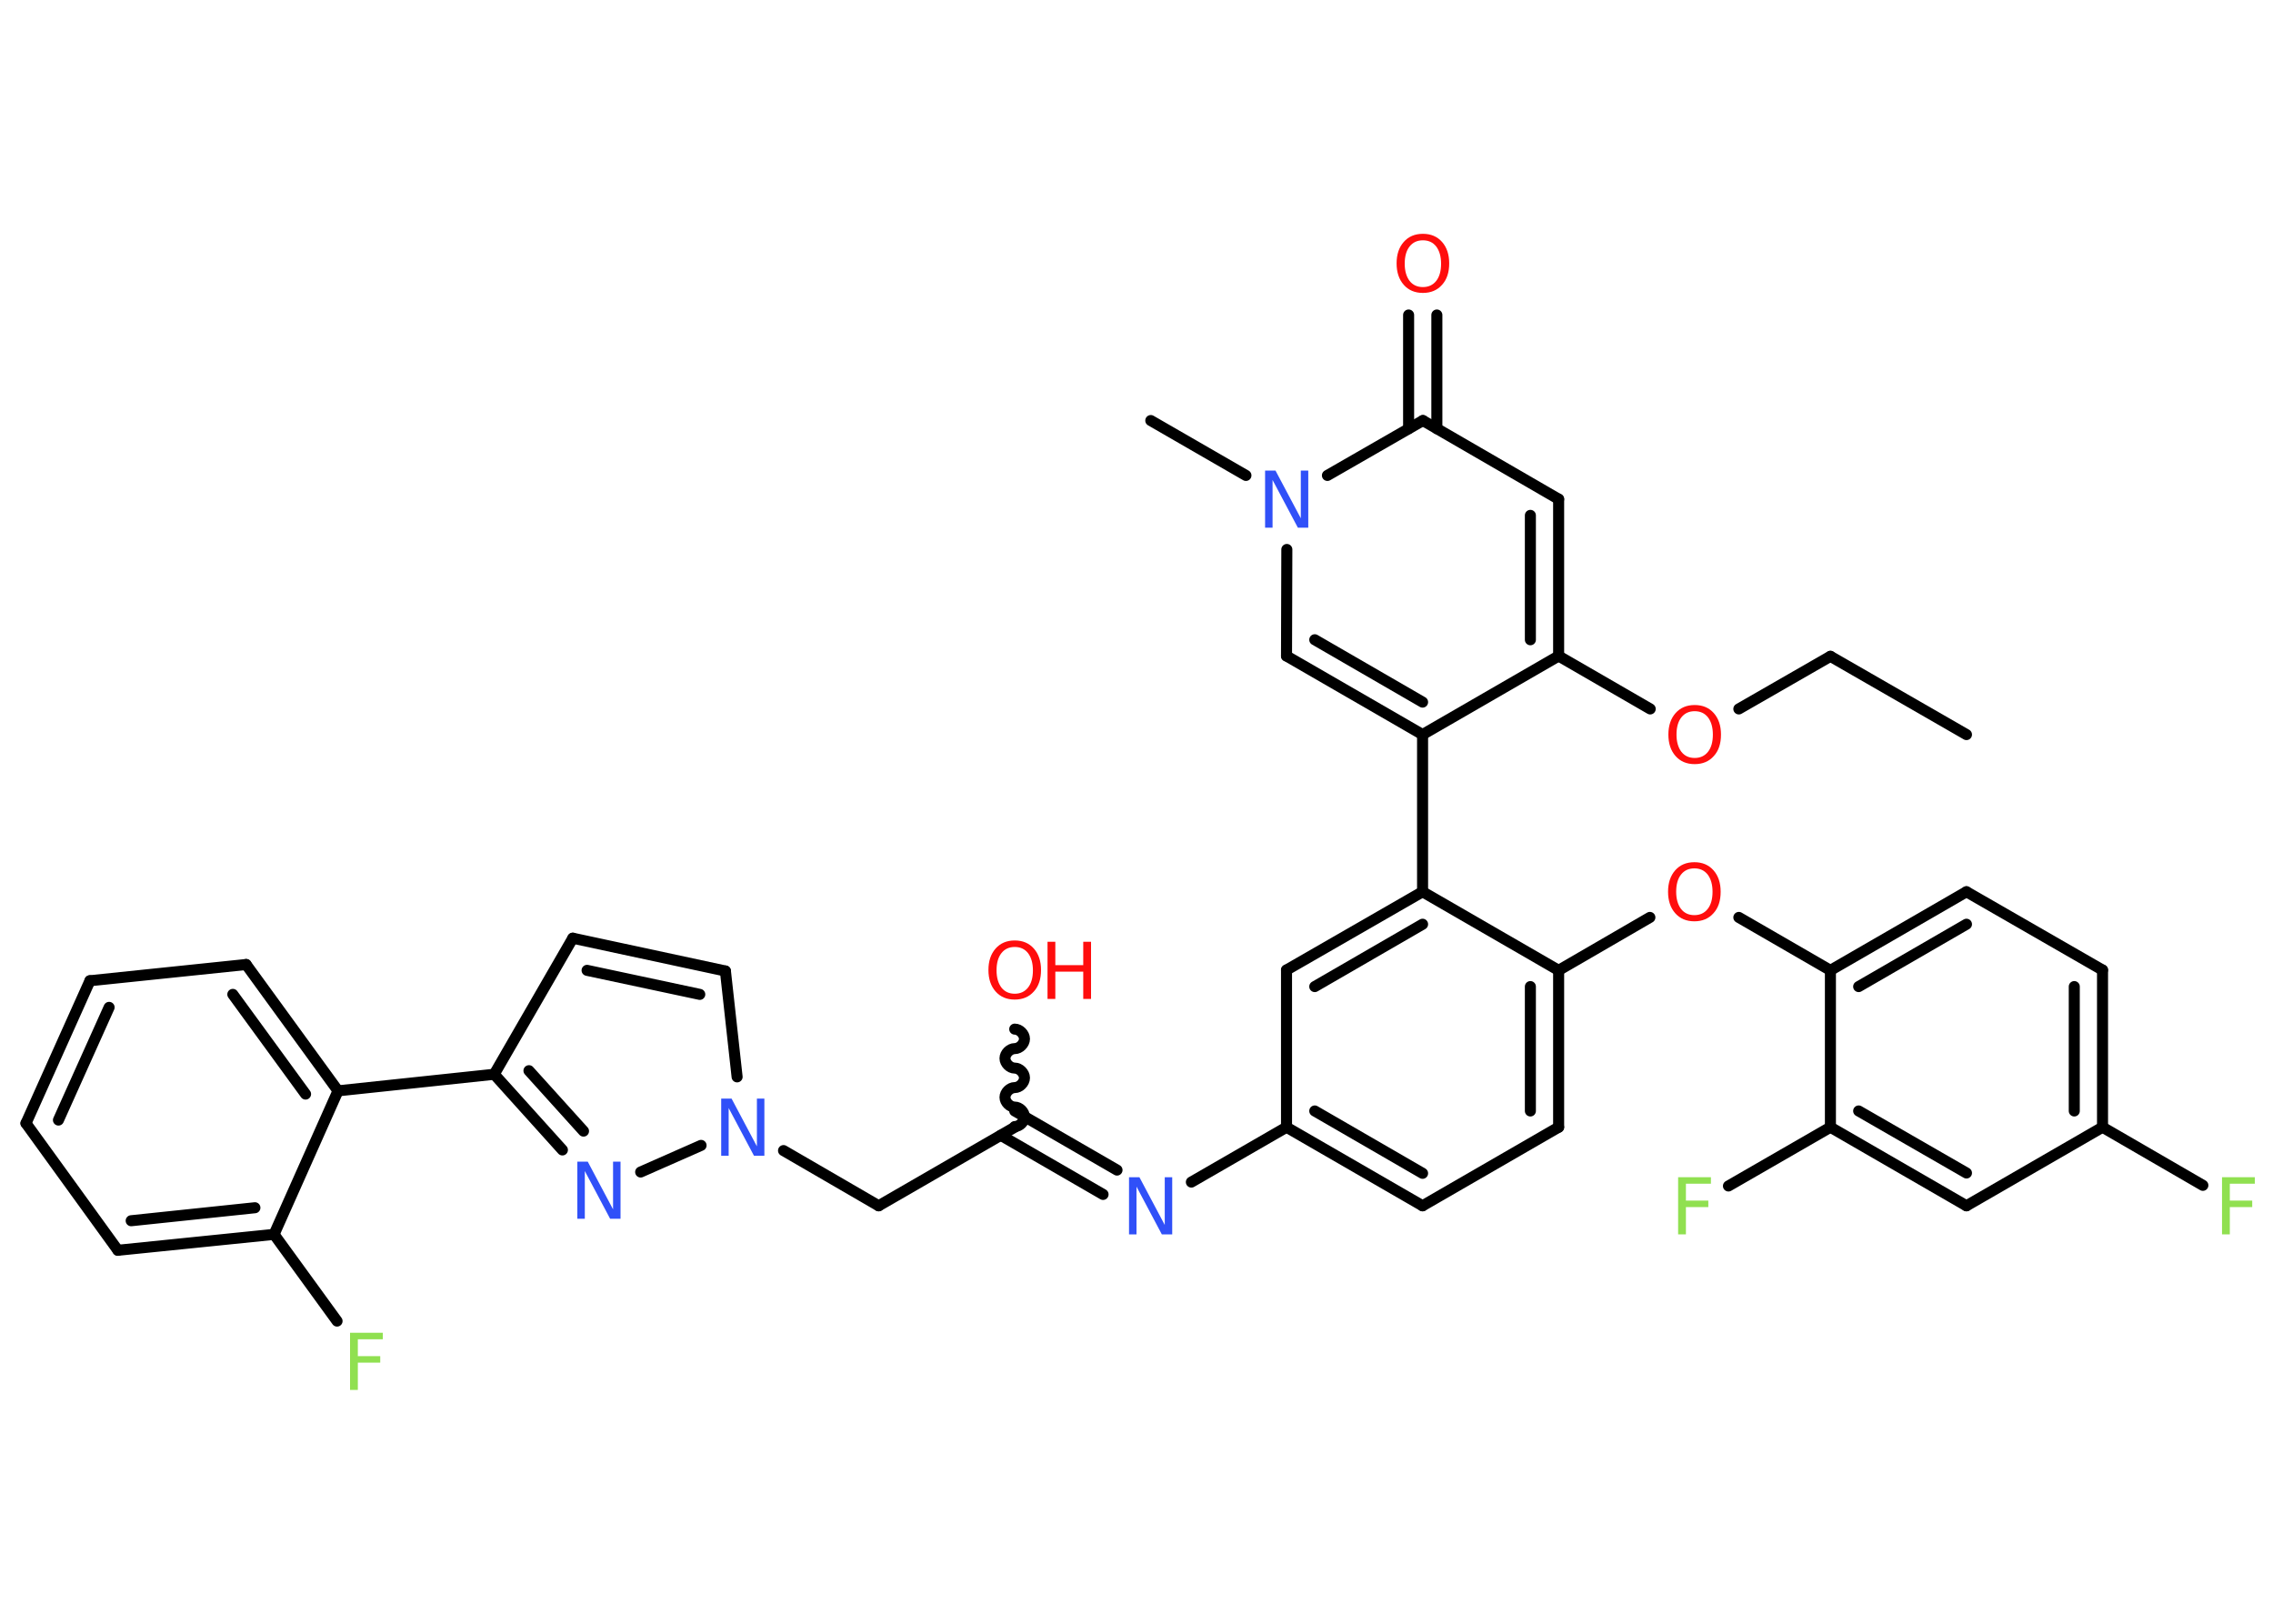 <?xml version='1.0' encoding='UTF-8'?>
<!DOCTYPE svg PUBLIC "-//W3C//DTD SVG 1.1//EN" "http://www.w3.org/Graphics/SVG/1.1/DTD/svg11.dtd">
<svg version='1.2' xmlns='http://www.w3.org/2000/svg' xmlns:xlink='http://www.w3.org/1999/xlink' width='70.0mm' height='50.0mm' viewBox='0 0 70.0 50.0'>
  <desc>Generated by the Chemistry Development Kit (http://github.com/cdk)</desc>
  <g stroke-linecap='round' stroke-linejoin='round' stroke='#000000' stroke-width='.34' fill='#FF0D0D'>
    <rect x='.0' y='.0' width='70.0' height='50.0' fill='#FFFFFF' stroke='none'/>
    <g id='mol1' class='mol'>
      <line id='mol1bnd1' class='bond' x1='60.56' y1='22.62' x2='56.37' y2='20.21'/>
      <line id='mol1bnd2' class='bond' x1='56.37' y1='20.21' x2='53.55' y2='21.83'/>
      <line id='mol1bnd3' class='bond' x1='50.82' y1='21.83' x2='48.0' y2='20.2'/>
      <g id='mol1bnd4' class='bond'>
        <line x1='48.0' y1='20.2' x2='48.0' y2='15.37'/>
        <line x1='47.13' y1='19.7' x2='47.13' y2='15.87'/>
      </g>
      <line id='mol1bnd5' class='bond' x1='48.0' y1='15.37' x2='43.82' y2='12.95'/>
      <g id='mol1bnd6' class='bond'>
        <line x1='43.38' y1='13.2' x2='43.38' y2='9.7'/>
        <line x1='44.25' y1='13.2' x2='44.25' y2='9.7'/>
      </g>
      <line id='mol1bnd7' class='bond' x1='43.82' y1='12.95' x2='40.88' y2='14.64'/>
      <line id='mol1bnd8' class='bond' x1='38.37' y1='14.64' x2='35.44' y2='12.95'/>
      <line id='mol1bnd9' class='bond' x1='39.63' y1='16.92' x2='39.62' y2='20.2'/>
      <g id='mol1bnd10' class='bond'>
        <line x1='39.62' y1='20.2' x2='43.81' y2='22.62'/>
        <line x1='40.49' y1='19.7' x2='43.81' y2='21.62'/>
      </g>
      <line id='mol1bnd11' class='bond' x1='48.0' y1='20.2' x2='43.81' y2='22.62'/>
      <line id='mol1bnd12' class='bond' x1='43.81' y1='22.62' x2='43.81' y2='27.46'/>
      <g id='mol1bnd13' class='bond'>
        <line x1='43.81' y1='27.46' x2='39.62' y2='29.87'/>
        <line x1='43.81' y1='28.46' x2='40.49' y2='30.38'/>
      </g>
      <line id='mol1bnd14' class='bond' x1='39.62' y1='29.87' x2='39.62' y2='34.71'/>
      <line id='mol1bnd15' class='bond' x1='39.62' y1='34.71' x2='36.69' y2='36.4'/>
      <g id='mol1bnd16' class='bond'>
        <line x1='33.97' y1='36.78' x2='30.82' y2='34.96'/>
        <line x1='34.4' y1='36.03' x2='31.25' y2='34.21'/>
      </g>
      <path id='mol1bnd17' class='bond' d='M31.25 31.69c.15 .0 .3 .15 .3 .3c.0 .15 -.15 .3 -.3 .3c-.15 .0 -.3 .15 -.3 .3c.0 .15 .15 .3 .3 .3c.15 .0 .3 .15 .3 .3c.0 .15 -.15 .3 -.3 .3c-.15 .0 -.3 .15 -.3 .3c.0 .15 .15 .3 .3 .3c.15 .0 .3 .15 .3 .3c.0 .15 -.15 .3 -.3 .3' fill='none' stroke='#000000' stroke-width='.34'/>
      <line id='mol1bnd18' class='bond' x1='31.25' y1='34.71' x2='27.06' y2='37.13'/>
      <line id='mol1bnd19' class='bond' x1='27.06' y1='37.13' x2='24.13' y2='35.43'/>
      <line id='mol1bnd20' class='bond' x1='22.7' y1='33.16' x2='22.34' y2='29.9'/>
      <g id='mol1bnd21' class='bond'>
        <line x1='22.34' y1='29.9' x2='17.64' y2='28.89'/>
        <line x1='21.55' y1='30.62' x2='18.08' y2='29.88'/>
      </g>
      <line id='mol1bnd22' class='bond' x1='17.64' y1='28.89' x2='15.22' y2='33.08'/>
      <line id='mol1bnd23' class='bond' x1='15.22' y1='33.08' x2='10.41' y2='33.59'/>
      <g id='mol1bnd24' class='bond'>
        <line x1='10.41' y1='33.59' x2='7.58' y2='29.7'/>
        <line x1='9.41' y1='33.69' x2='7.17' y2='30.62'/>
      </g>
      <line id='mol1bnd25' class='bond' x1='7.58' y1='29.7' x2='2.77' y2='30.2'/>
      <g id='mol1bnd26' class='bond'>
        <line x1='2.77' y1='30.2' x2='.8' y2='34.59'/>
        <line x1='3.36' y1='31.02' x2='1.8' y2='34.49'/>
      </g>
      <line id='mol1bnd27' class='bond' x1='.8' y1='34.59' x2='3.63' y2='38.5'/>
      <g id='mol1bnd28' class='bond'>
        <line x1='3.63' y1='38.5' x2='8.44' y2='38.01'/>
        <line x1='4.04' y1='37.59' x2='7.85' y2='37.19'/>
      </g>
      <line id='mol1bnd29' class='bond' x1='10.41' y1='33.59' x2='8.44' y2='38.01'/>
      <line id='mol1bnd30' class='bond' x1='8.44' y1='38.01' x2='10.38' y2='40.68'/>
      <g id='mol1bnd31' class='bond'>
        <line x1='15.22' y1='33.08' x2='17.32' y2='35.41'/>
        <line x1='16.29' y1='32.97' x2='17.97' y2='34.83'/>
      </g>
      <line id='mol1bnd32' class='bond' x1='21.59' y1='35.27' x2='19.73' y2='36.09'/>
      <g id='mol1bnd33' class='bond'>
        <line x1='39.62' y1='34.71' x2='43.81' y2='37.13'/>
        <line x1='40.49' y1='34.21' x2='43.81' y2='36.13'/>
      </g>
      <line id='mol1bnd34' class='bond' x1='43.81' y1='37.13' x2='48.0' y2='34.71'/>
      <g id='mol1bnd35' class='bond'>
        <line x1='48.0' y1='34.71' x2='48.0' y2='29.88'/>
        <line x1='47.13' y1='34.21' x2='47.13' y2='30.38'/>
      </g>
      <line id='mol1bnd36' class='bond' x1='43.81' y1='27.46' x2='48.0' y2='29.88'/>
      <line id='mol1bnd37' class='bond' x1='48.0' y1='29.88' x2='50.81' y2='28.25'/>
      <line id='mol1bnd38' class='bond' x1='53.55' y1='28.25' x2='56.37' y2='29.88'/>
      <g id='mol1bnd39' class='bond'>
        <line x1='60.56' y1='27.46' x2='56.37' y2='29.88'/>
        <line x1='60.56' y1='28.46' x2='57.24' y2='30.38'/>
      </g>
      <line id='mol1bnd40' class='bond' x1='60.56' y1='27.46' x2='64.75' y2='29.87'/>
      <g id='mol1bnd41' class='bond'>
        <line x1='64.75' y1='34.71' x2='64.75' y2='29.87'/>
        <line x1='63.88' y1='34.21' x2='63.88' y2='30.38'/>
      </g>
      <line id='mol1bnd42' class='bond' x1='64.75' y1='34.71' x2='67.84' y2='36.5'/>
      <line id='mol1bnd43' class='bond' x1='64.75' y1='34.71' x2='60.56' y2='37.13'/>
      <g id='mol1bnd44' class='bond'>
        <line x1='56.37' y1='34.71' x2='60.56' y2='37.13'/>
        <line x1='57.24' y1='34.21' x2='60.56' y2='36.12'/>
      </g>
      <line id='mol1bnd45' class='bond' x1='56.37' y1='29.88' x2='56.37' y2='34.71'/>
      <line id='mol1bnd46' class='bond' x1='56.37' y1='34.71' x2='53.23' y2='36.52'/>
      <path id='mol1atm3' class='atom' d='M52.19 21.9q-.26 .0 -.41 .19q-.15 .19 -.15 .53q.0 .33 .15 .53q.15 .19 .41 .19q.26 .0 .41 -.19q.15 -.19 .15 -.53q.0 -.33 -.15 -.53q-.15 -.19 -.41 -.19zM52.19 21.71q.37 .0 .59 .25q.22 .25 .22 .66q.0 .42 -.22 .66q-.22 .25 -.59 .25q-.37 .0 -.59 -.25q-.22 -.25 -.22 -.66q.0 -.41 .22 -.66q.22 -.25 .59 -.25z' stroke='none'/>
      <path id='mol1atm7' class='atom' d='M43.82 7.4q-.26 .0 -.41 .19q-.15 .19 -.15 .53q.0 .33 .15 .53q.15 .19 .41 .19q.26 .0 .41 -.19q.15 -.19 .15 -.53q.0 -.33 -.15 -.53q-.15 -.19 -.41 -.19zM43.82 7.2q.37 .0 .59 .25q.22 .25 .22 .66q.0 .42 -.22 .66q-.22 .25 -.59 .25q-.37 .0 -.59 -.25q-.22 -.25 -.22 -.66q.0 -.41 .22 -.66q.22 -.25 .59 -.25z' stroke='none'/>
      <path id='mol1atm8' class='atom' d='M38.96 14.49h.32l.78 1.47v-1.47h.23v1.76h-.32l-.78 -1.47v1.47h-.23v-1.76z' stroke='none' fill='#3050F8'/>
      <path id='mol1atm15' class='atom' d='M34.77 36.25h.32l.78 1.47v-1.47h.23v1.76h-.32l-.78 -1.47v1.47h-.23v-1.76z' stroke='none' fill='#3050F8'/>
      <g id='mol1atm17' class='atom'>
        <path d='M31.25 29.16q-.26 .0 -.41 .19q-.15 .19 -.15 .53q.0 .33 .15 .53q.15 .19 .41 .19q.26 .0 .41 -.19q.15 -.19 .15 -.53q.0 -.33 -.15 -.53q-.15 -.19 -.41 -.19zM31.25 28.96q.37 .0 .59 .25q.22 .25 .22 .66q.0 .42 -.22 .66q-.22 .25 -.59 .25q-.37 .0 -.59 -.25q-.22 -.25 -.22 -.66q.0 -.41 .22 -.66q.22 -.25 .59 -.25z' stroke='none'/>
        <path d='M32.26 29.0h.24v.72h.86v-.72h.24v1.76h-.24v-.84h-.86v.84h-.24v-1.76z' stroke='none'/>
      </g>
      <path id='mol1atm19' class='atom' d='M22.21 33.83h.32l.78 1.47v-1.47h.23v1.76h-.32l-.78 -1.47v1.47h-.23v-1.76z' stroke='none' fill='#3050F8'/>
      <path id='mol1atm29' class='atom' d='M10.78 41.04h1.01v.2h-.77v.52h.69v.2h-.69v.84h-.24v-1.76z' stroke='none' fill='#90E050'/>
      <path id='mol1atm30' class='atom' d='M17.78 35.77h.32l.78 1.47v-1.47h.23v1.76h-.32l-.78 -1.47v1.47h-.23v-1.76z' stroke='none' fill='#3050F8'/>
      <path id='mol1atm34' class='atom' d='M52.18 26.74q-.26 .0 -.41 .19q-.15 .19 -.15 .53q.0 .33 .15 .53q.15 .19 .41 .19q.26 .0 .41 -.19q.15 -.19 .15 -.53q.0 -.33 -.15 -.53q-.15 -.19 -.41 -.19zM52.18 26.55q.37 .0 .59 .25q.22 .25 .22 .66q.0 .42 -.22 .66q-.22 .25 -.59 .25q-.37 .0 -.59 -.25q-.22 -.25 -.22 -.66q.0 -.41 .22 -.66q.22 -.25 .59 -.25z' stroke='none'/>
      <path id='mol1atm39' class='atom' d='M68.43 36.25h1.01v.2h-.77v.52h.69v.2h-.69v.84h-.24v-1.76z' stroke='none' fill='#90E050'/>
      <path id='mol1atm42' class='atom' d='M51.68 36.25h1.01v.2h-.77v.52h.69v.2h-.69v.84h-.24v-1.76z' stroke='none' fill='#90E050'/>
    </g>
  </g>
</svg>
